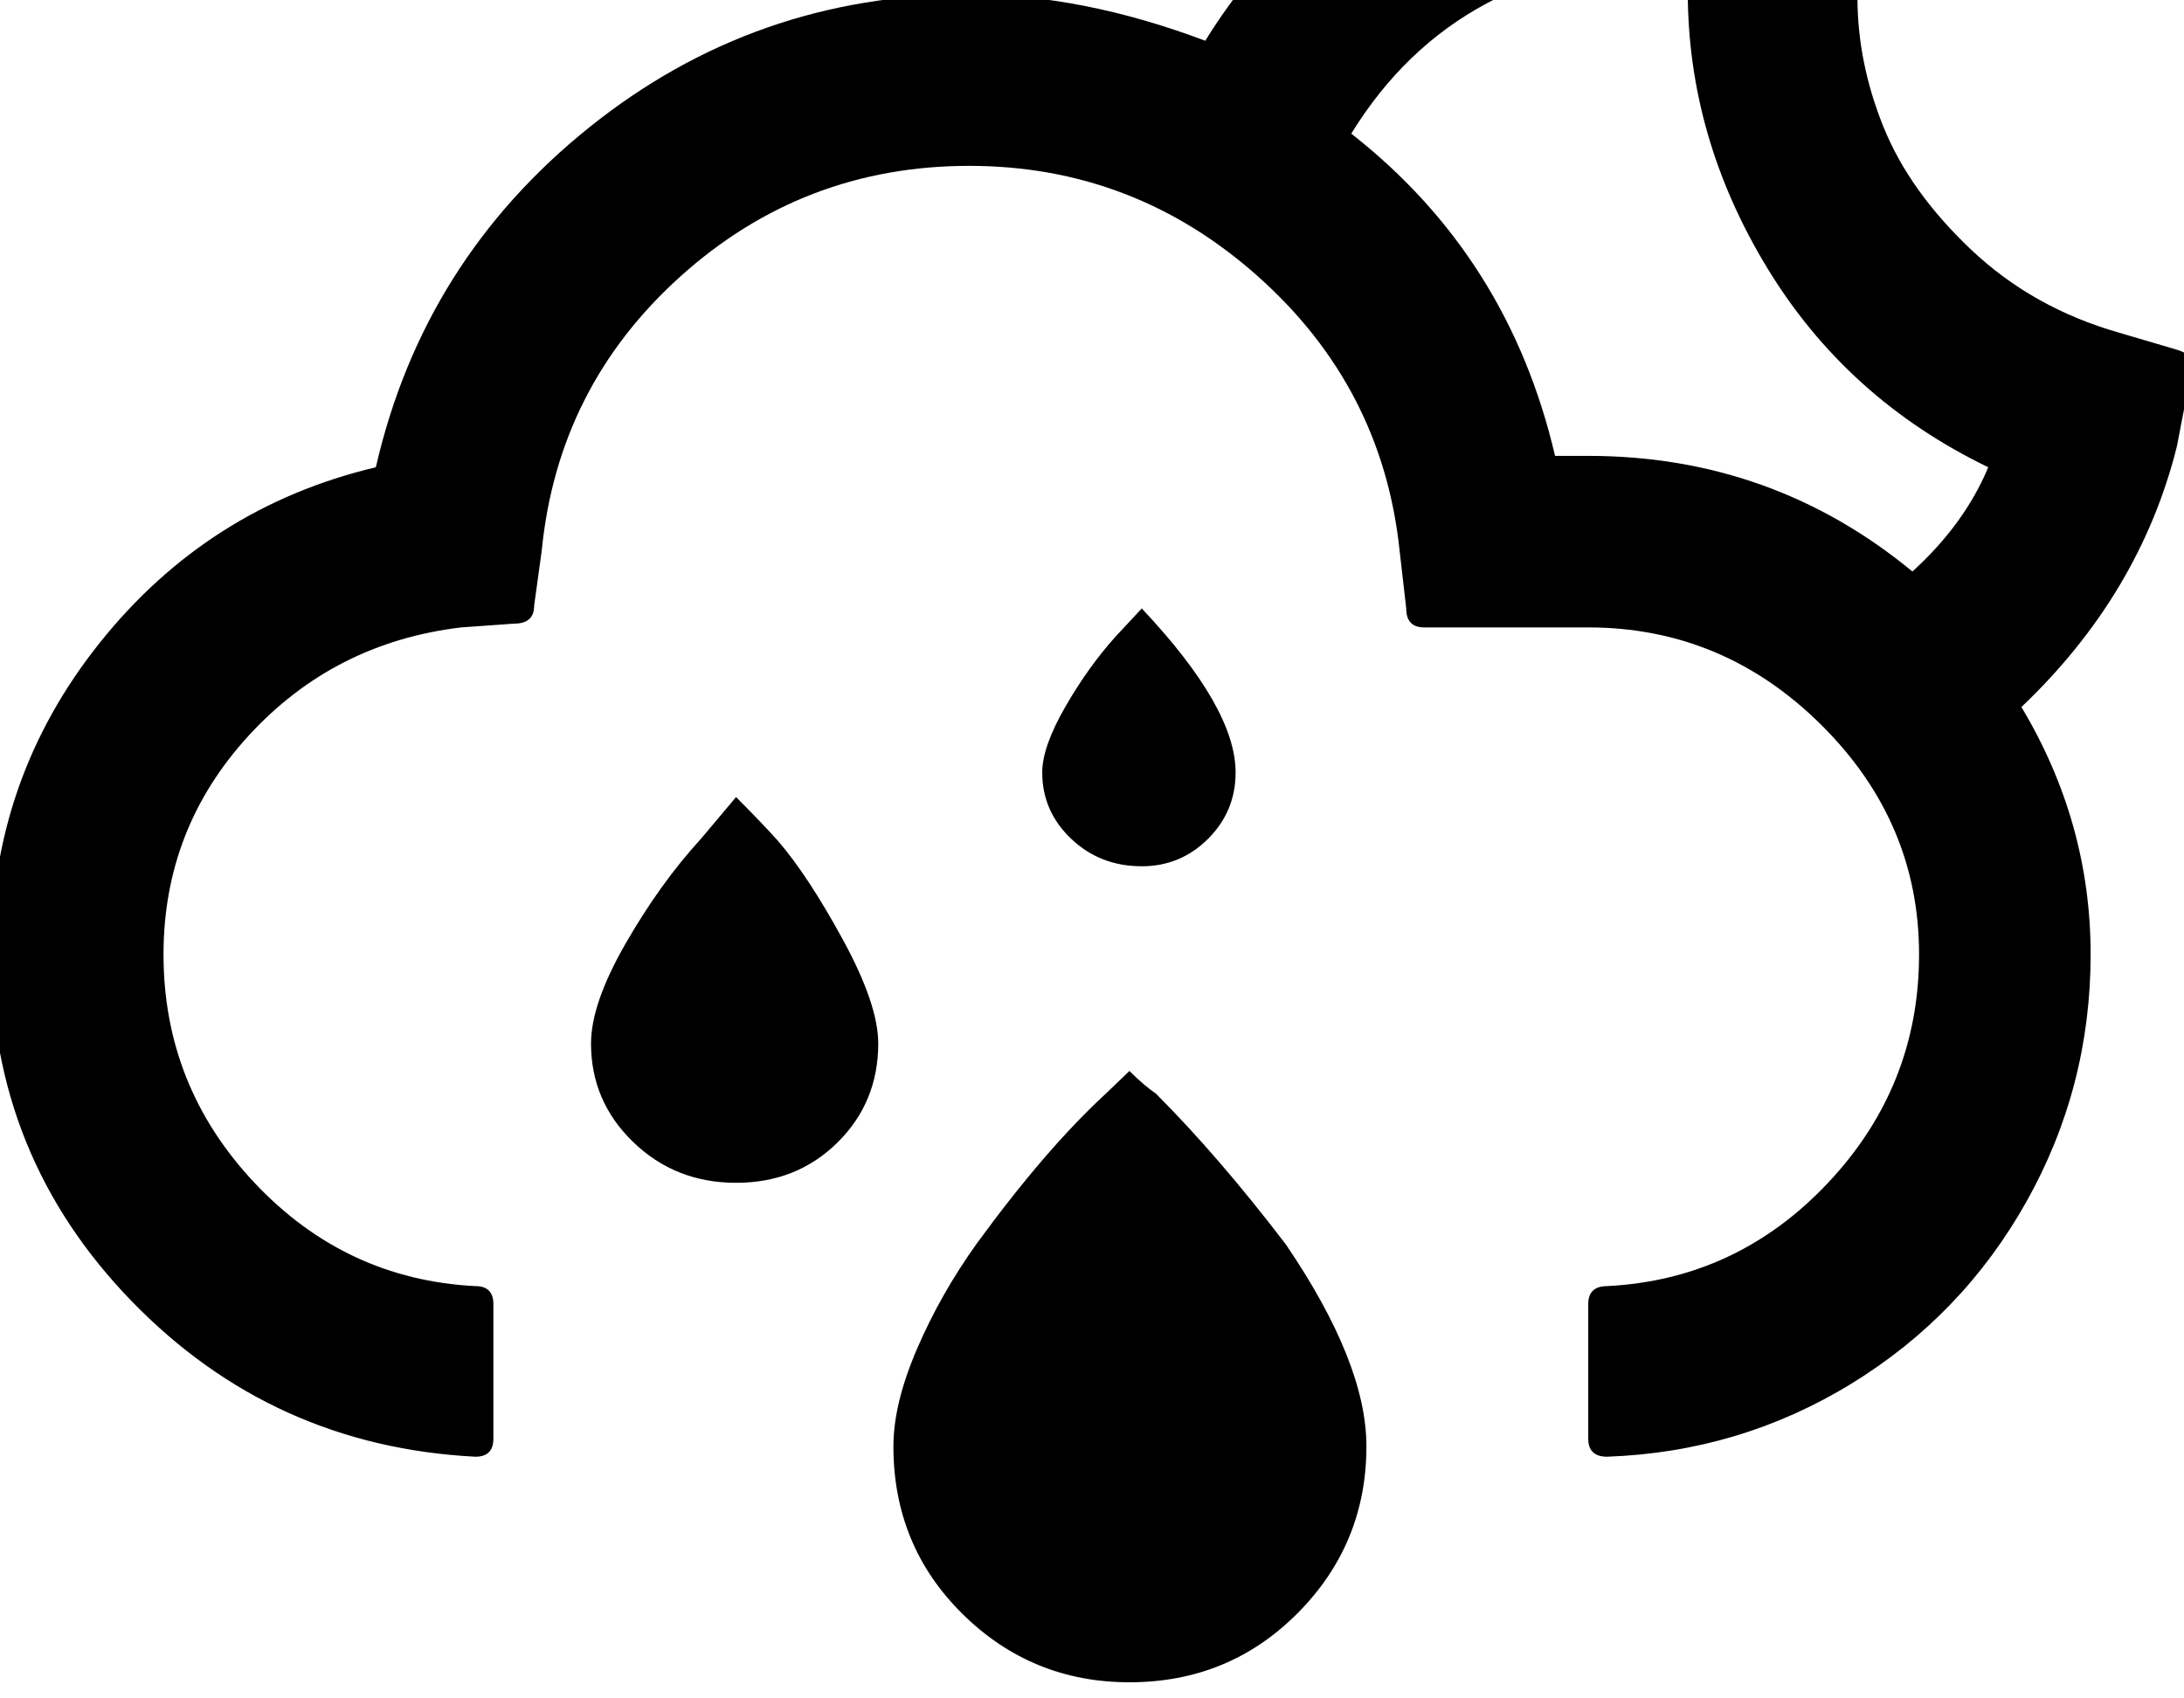 <svg width="2304" height="1792" xmlns="http://www.w3.org/2000/svg"><path d="M-9.5 1007q0 213 148.5 366t362.5 164q19 0 19-19v-142q0-19-19-19-137-7-233-109t-96-241q0-133 90-231t224-114l56-4q21 0 21-19l8-58q17-173 146.5-289.5T1022.5 175q174 0 305 117t149 289l7 61q0 20 19 20h173q142 0 245.5 102.5t103.5 242.5q0 139-96 241t-233 109q-20 0-20 19v142q0 19 20 19 140-5 257.5-77t185-192.5 67.5-260.5q0-139-73-261 125-119 164-275l15-78q2-1 2-7 0-12-17-17l-61-18q-91-26-156-87.5T1987 134 1959.5-3q0-46 12-91l14-65q4-16-14-25l-85-26q-72-16-135-16-58 0-119 14T1506-169t-127.5 84-107 128q-130-49-249-49-226 0-401 140.5T396.5 493q-177 42-291.5 185.5T-9.5 1007zm633 94q0 61 44.5 104t108.5 43 107-42.5 43-104.5q0-41-37-109t-69-105q-17-19-44-46l-37 44q-43 47-79.5 110.5T623.5 1101zm319 425q0 105 73 177t176 72q105 0 177.5-73t72.5-176q0-88-85-213-71-93-137-159-13-9-28-24l-25 24q-63 58-136 158-38 53-63 111t-25 103zm157-711q0 41 30.5 70t74.5 29q41 0 70-29t29-70q0-68-99-173l-27 29q-29 32-53.5 74.5t-24.5 69.5zm326-674q56-91 143-137.5t183-46.5q19 0 29 2v32q0 154 84 292t233 210q-25 60-80 110-148-122-342-122h-35q-49-210-215-340z" fill="undefined"/></svg>